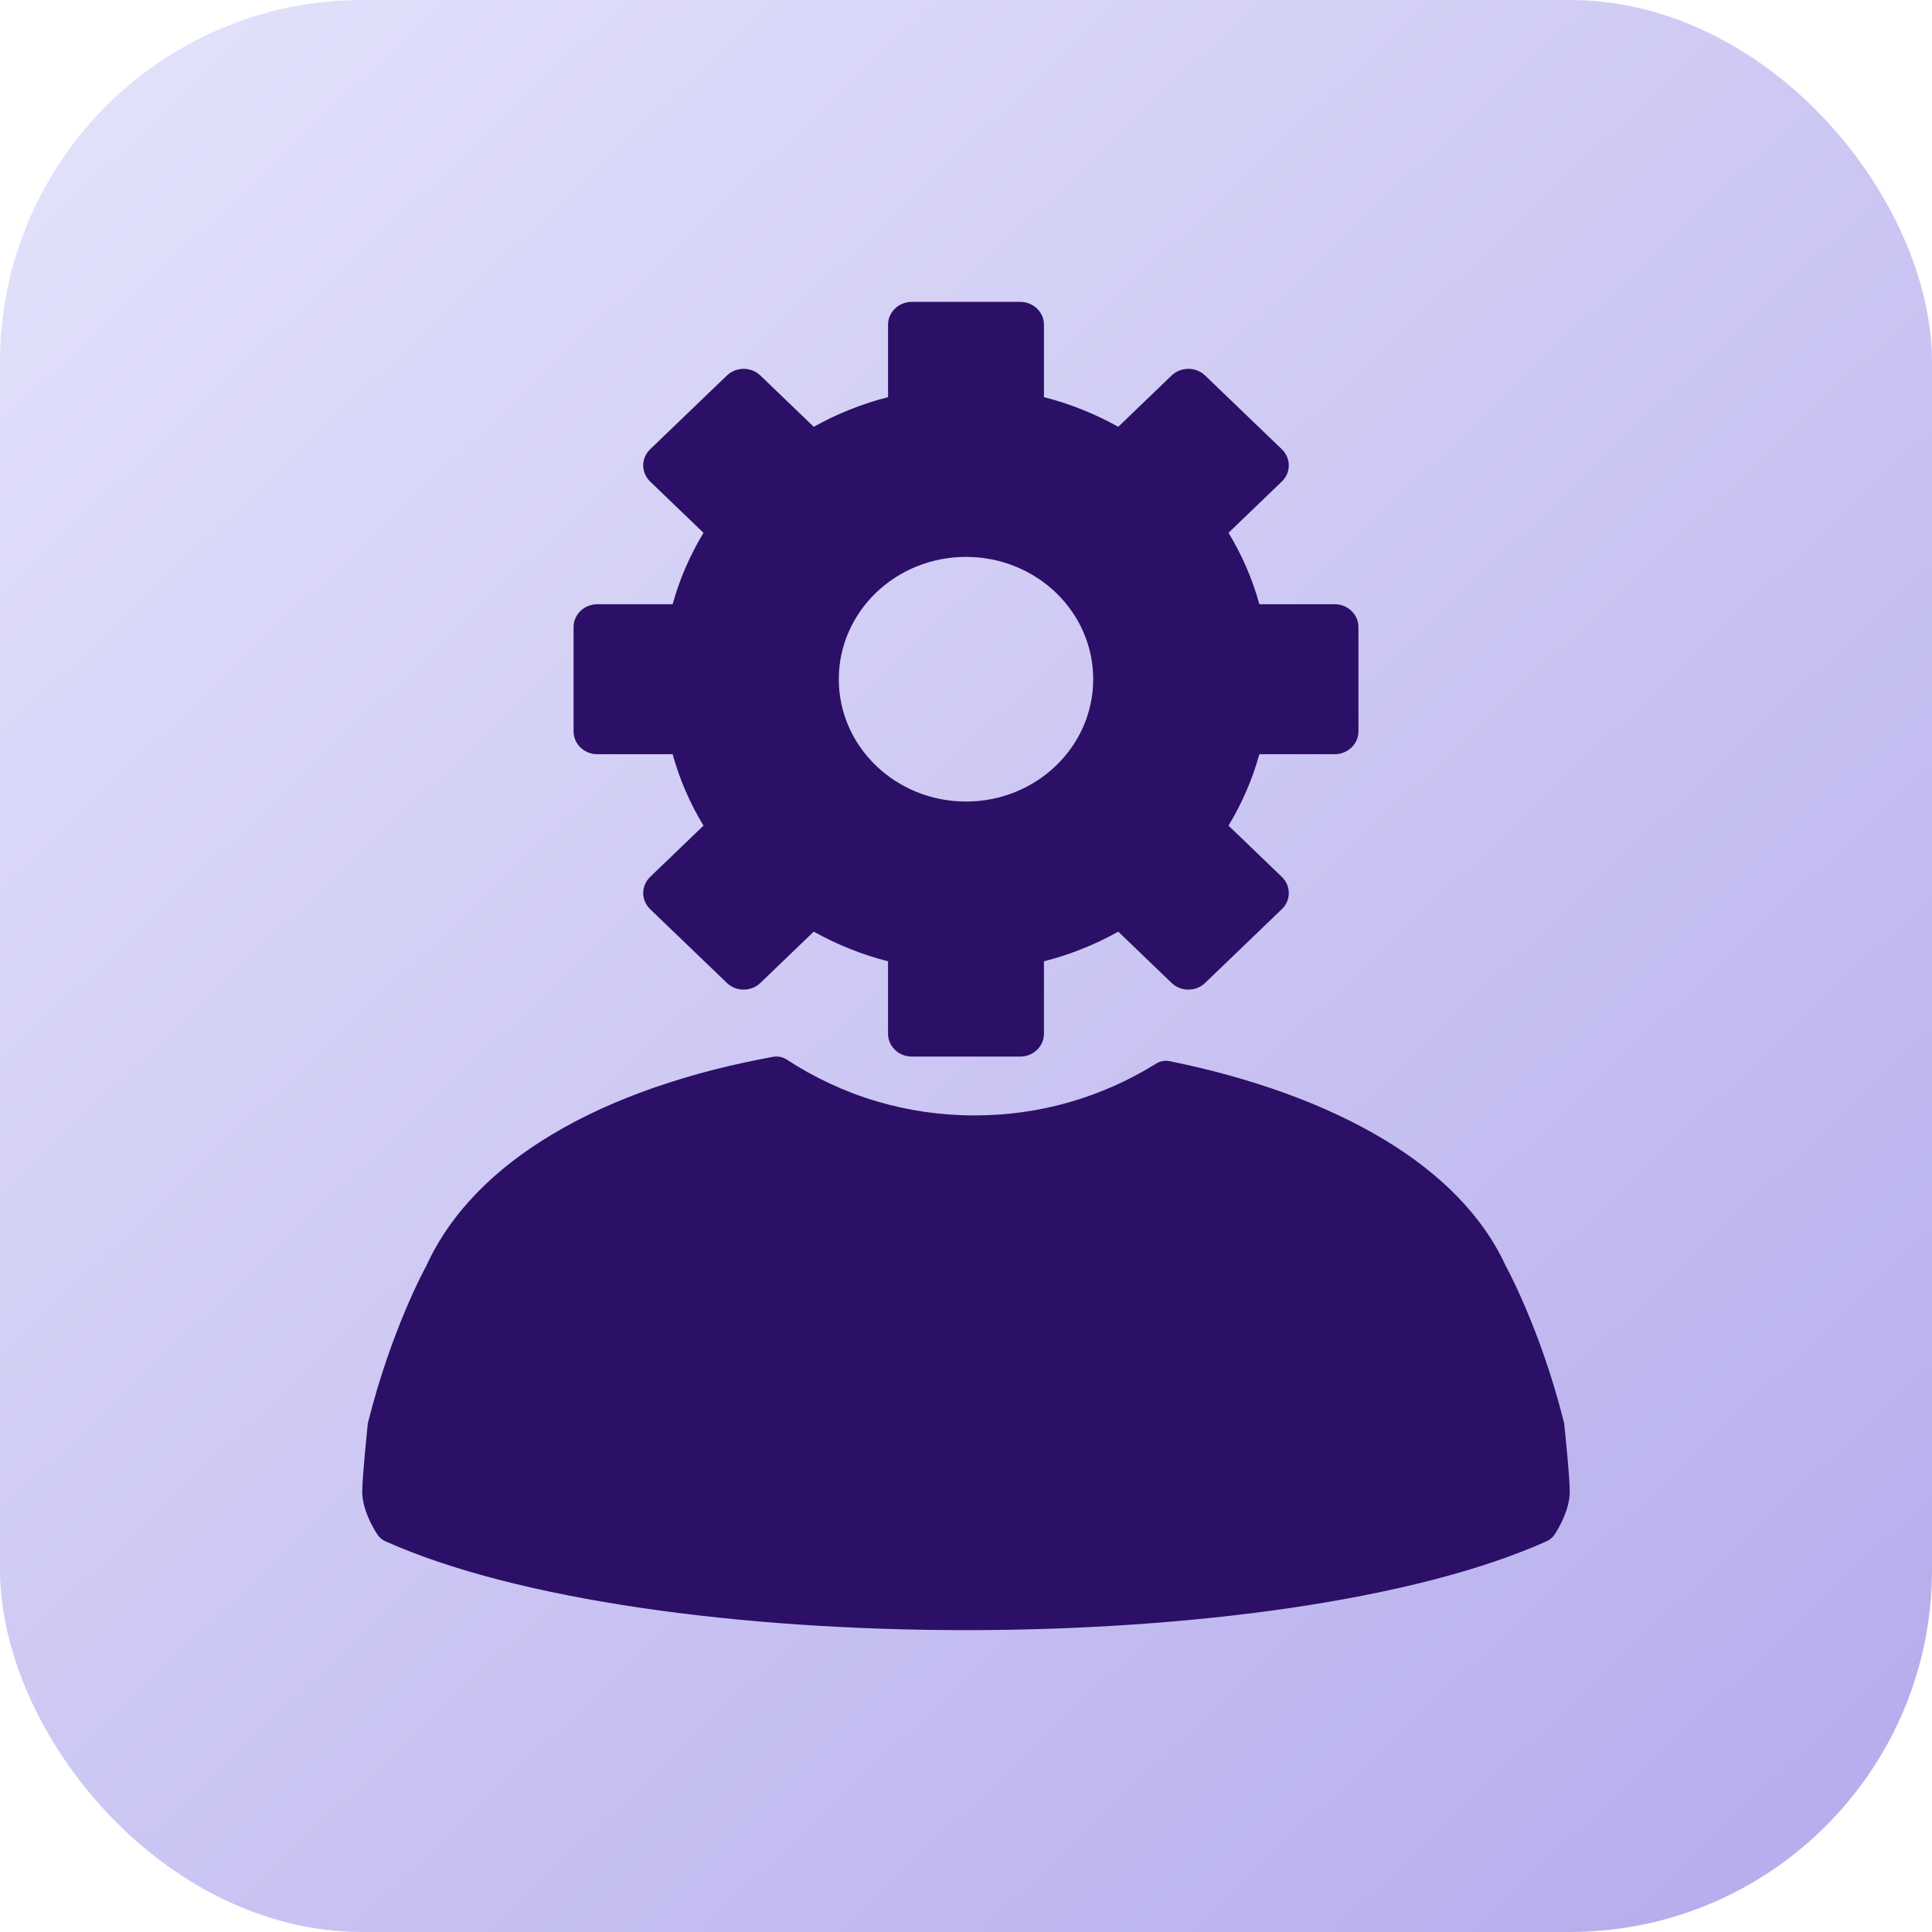<svg width="32" height="32" viewBox="0 0 32 32" fill="none" xmlns="http://www.w3.org/2000/svg">
<rect width="32" height="32" rx="6" fill="url(#paint0_linear_5611_47492)"/>
<path fill-rule="evenodd" clip-rule="evenodd" d="M20.348 8.825L21.231 7.976C21.385 7.828 21.385 7.589 21.231 7.441L19.961 6.22C19.808 6.072 19.558 6.072 19.405 6.22L18.522 7.069C18.329 6.961 18.129 6.866 17.923 6.784C17.719 6.702 17.508 6.633 17.291 6.578V5.378C17.291 5.169 17.115 5 16.898 5H15.102C14.885 5 14.709 5.169 14.709 5.378V6.578C14.492 6.633 14.281 6.702 14.077 6.784C13.871 6.866 13.671 6.961 13.478 7.069L12.595 6.22C12.442 6.072 12.193 6.072 12.039 6.22L10.769 7.441C10.615 7.589 10.615 7.828 10.769 7.976L11.652 8.825C11.54 9.01 11.441 9.203 11.355 9.401C11.27 9.597 11.198 9.8 11.141 10.008H9.893C9.676 10.008 9.5 10.178 9.5 10.386V12.114C9.5 12.322 9.676 12.492 9.893 12.492H11.141C11.198 12.7 11.27 12.903 11.355 13.1C11.44 13.298 11.54 13.49 11.652 13.675L10.769 14.524C10.615 14.672 10.615 14.911 10.769 15.059L12.039 16.28C12.193 16.428 12.442 16.428 12.595 16.28L13.478 15.431C13.671 15.539 13.871 15.634 14.077 15.716C14.281 15.798 14.492 15.867 14.709 15.922V17.122C14.709 17.331 14.885 17.5 15.102 17.5H16.898C17.115 17.5 17.291 17.331 17.291 17.122V15.922C17.508 15.867 17.719 15.798 17.924 15.716C18.13 15.634 18.329 15.539 18.522 15.431L19.405 16.28C19.558 16.428 19.808 16.428 19.961 16.28L21.231 15.059C21.385 14.911 21.385 14.672 21.231 14.524L20.348 13.675C20.46 13.49 20.559 13.297 20.645 13.099C20.73 12.902 20.801 12.7 20.859 12.492H22.107C22.324 12.492 22.5 12.322 22.5 12.114V10.386C22.5 10.178 22.324 10.008 22.107 10.008H20.859C20.802 9.8 20.73 9.597 20.645 9.4C20.56 9.202 20.46 9.01 20.348 8.825ZM16 9.224C16.582 9.224 17.109 9.451 17.49 9.817C17.871 10.184 18.107 10.691 18.107 11.25C18.107 11.809 17.871 12.316 17.49 12.682C17.109 13.049 16.582 13.276 16 13.276C15.418 13.276 14.891 13.049 14.51 12.682C14.129 12.316 13.893 11.809 13.893 11.25C13.893 10.691 14.129 10.184 14.51 9.817C14.891 9.451 15.418 9.224 16 9.224Z" fill="#2C0F66"/>
<path d="M6.098 23.552C6.479 22.032 7.038 21.007 7.062 20.965C7.467 20.077 8.2 19.353 9.147 18.788C10.166 18.179 11.435 17.753 12.807 17.504C12.882 17.491 12.962 17.505 13.031 17.55C13.487 17.848 13.988 18.083 14.519 18.241C15.032 18.393 15.577 18.475 16.142 18.475C16.686 18.475 17.21 18.4 17.706 18.258C18.212 18.113 18.691 17.9 19.131 17.628C19.198 17.58 19.285 17.559 19.372 17.576C20.713 17.848 21.944 18.283 22.928 18.876C23.849 19.432 24.556 20.129 24.938 20.965C24.962 21.007 25.521 22.032 25.902 23.552C25.906 23.567 25.908 23.583 25.91 23.598C25.91 23.601 26 24.453 26 24.709C26 25.005 25.814 25.314 25.76 25.399C25.728 25.454 25.679 25.5 25.617 25.528C23.428 26.509 19.709 27 16 27C12.29 27 8.572 26.509 6.383 25.528C6.333 25.506 6.289 25.47 6.255 25.422C6.254 25.421 6 25.056 6 24.709C6 24.476 6.075 23.749 6.088 23.618C6.089 23.597 6.092 23.575 6.098 23.552Z" fill="#2C0F66"/>
<defs>
<linearGradient id="paint0_linear_5611_47492" x1="2.5" y1="1.5" x2="29.5" y2="30" gradientUnits="userSpaceOnUse">
<stop stop-color="#E1E0FA"/>
<stop offset="1" stop-color="#B7AFED"/>
</linearGradient>
</defs>
</svg>
